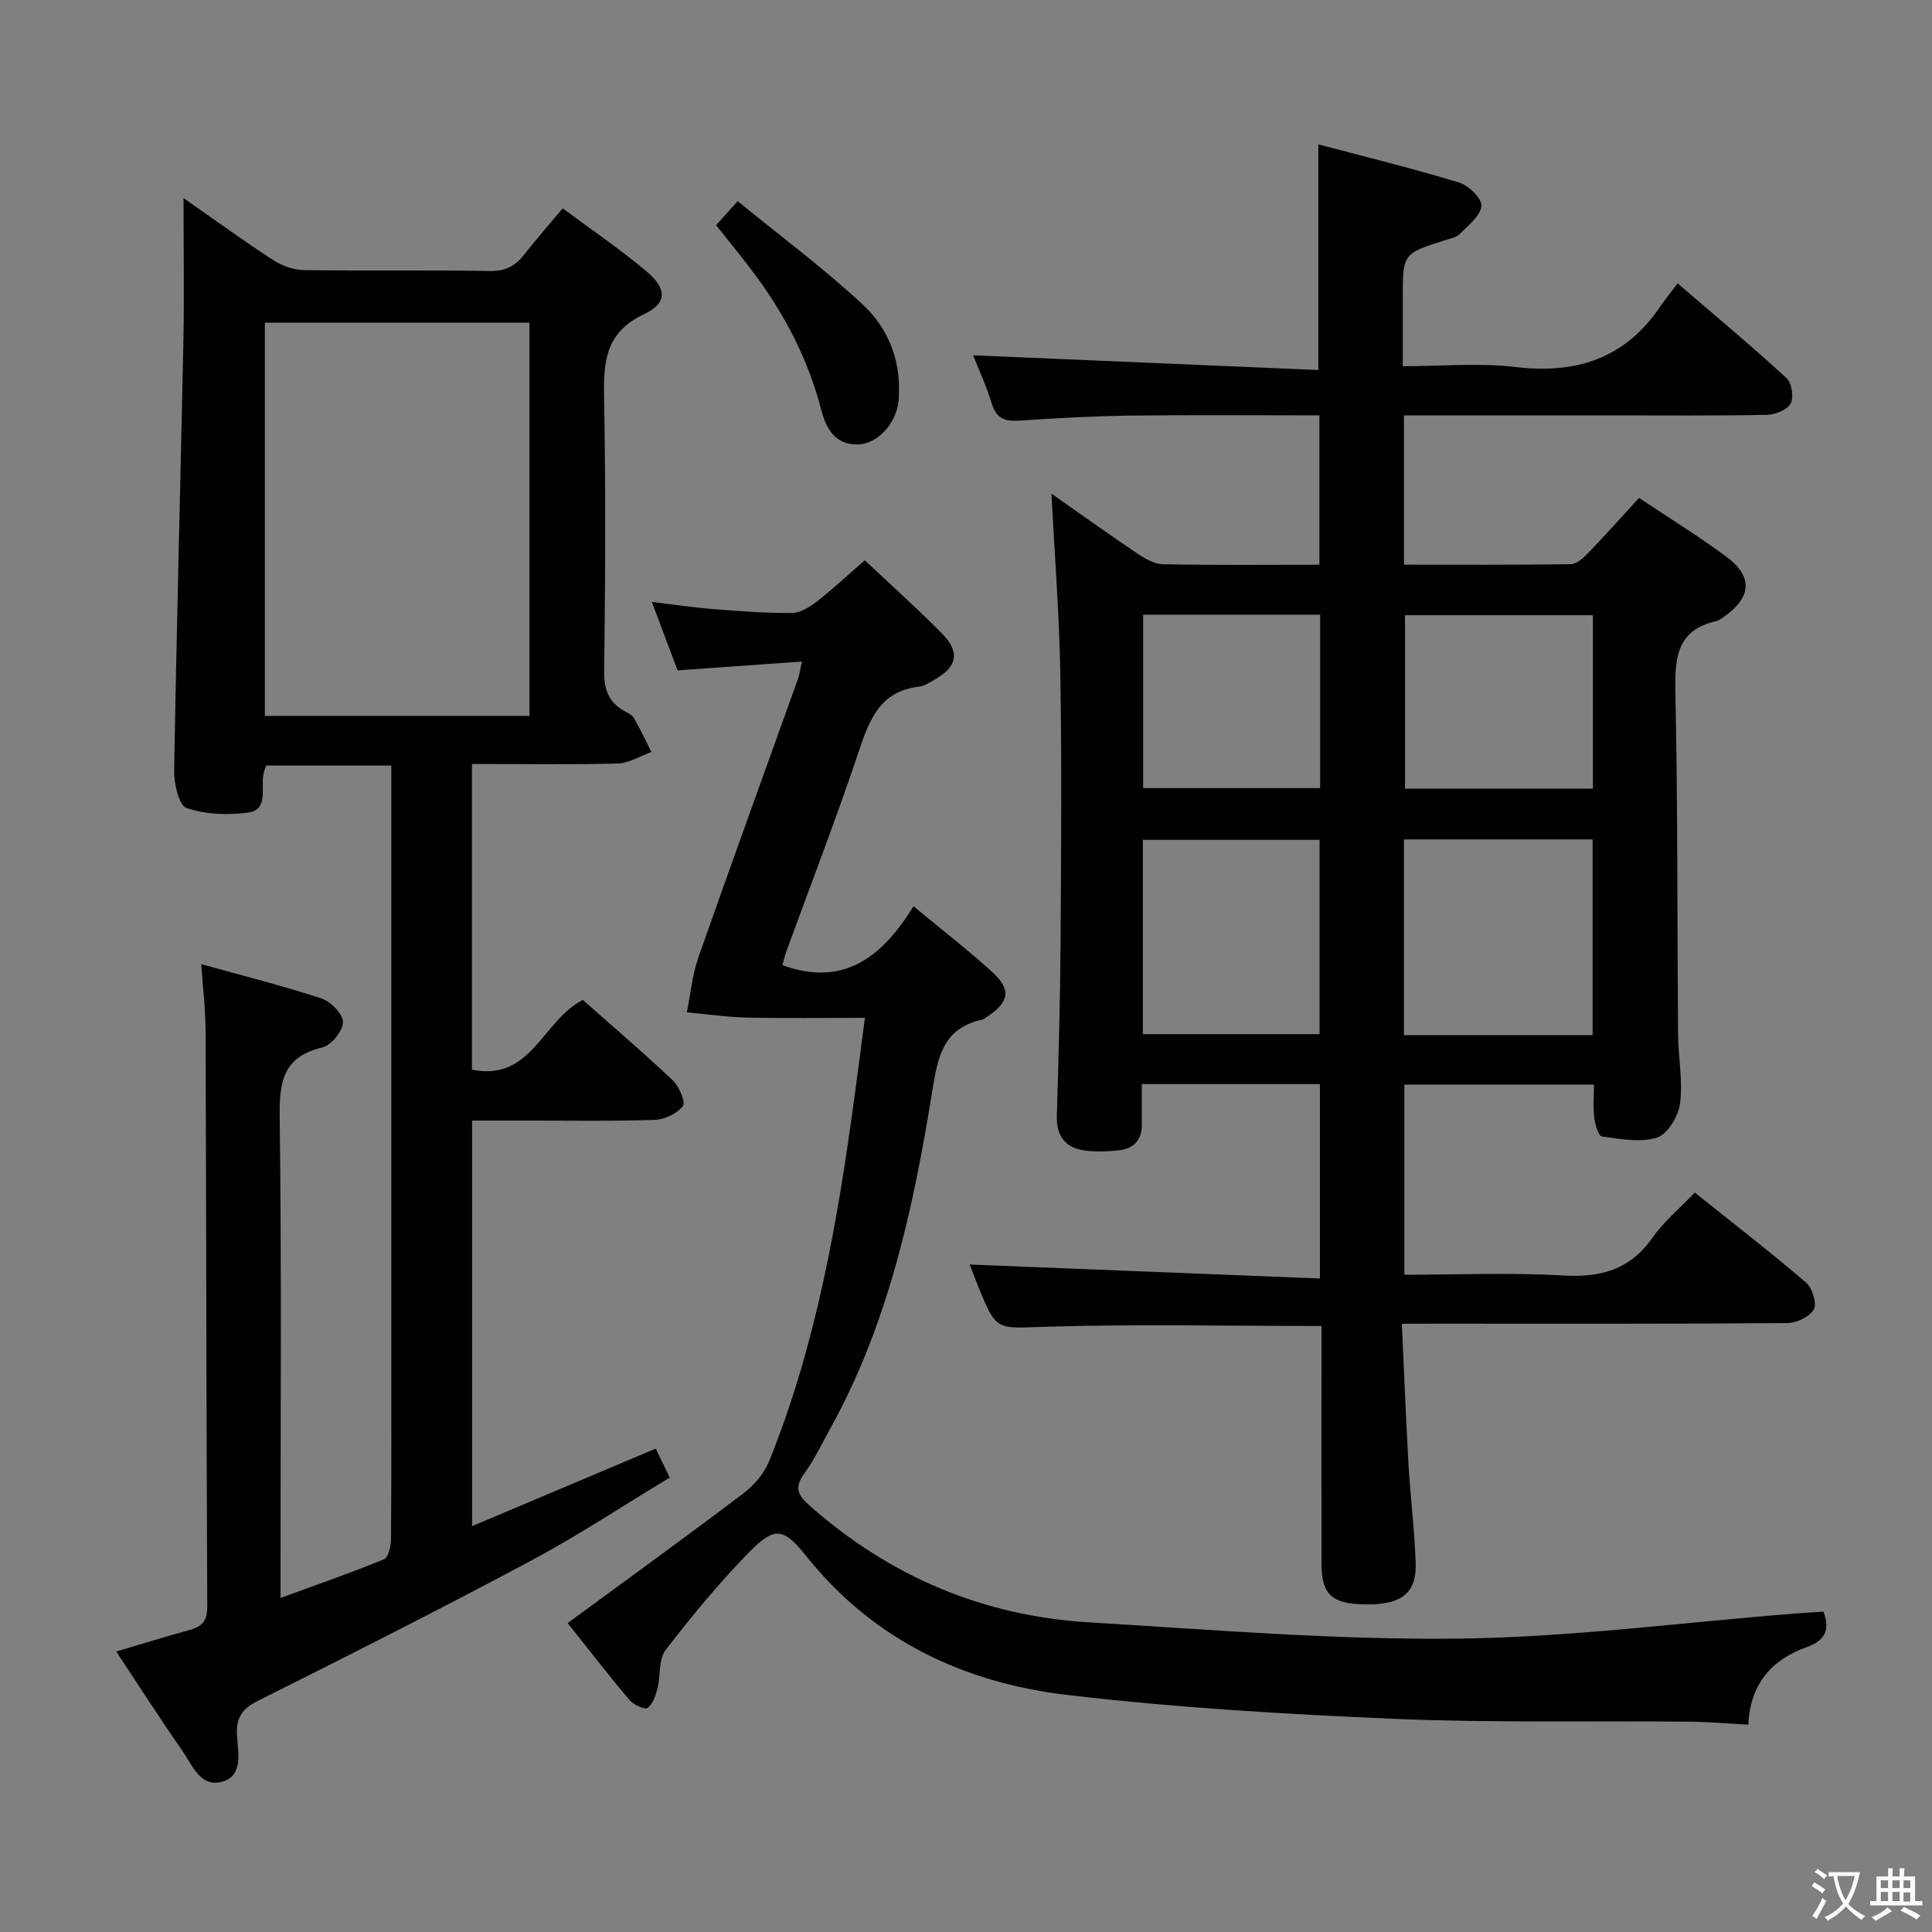 <svg enable-background="new 0 0 400 400" viewBox="0 0 400 400" xmlns="http://www.w3.org/2000/svg"><rect x="0" y="0" width="400" height="400" fill="#808080" stroke="none"/><g fill="#010103"><path d="m290.24 274.07c.46 10 .83 19.59 1.38 29.16.39 6.8 1.25 13.57 1.48 20.38.21 6.17-2.92 8.62-10.07 8.57-7.22-.04-9.41-1.93-9.42-8.42-.04-14.66-.01-29.33-.01-43.99 0-1.78 0-3.57 0-5.24-19.51 0-38.33-.41-57.11.16-10.15.31-10.13 1.06-13.92-8.23-.79-1.94-1.51-3.91-1.79-4.65 23.83.95 47.99 1.91 72.5 2.89 0-14.16 0-27.06 0-40.25-12.24 0-24.16 0-36.88 0 0 2.86-.01 5.63 0 8.4.02 3.23-1.7 4.97-4.77 5.31-1.98.22-4 .3-5.98.16-4.48-.31-6.99-2.43-6.84-7.32.36-11.98.69-23.96.77-35.93.12-18.5.26-37-.05-55.49-.21-12.39-1.19-24.77-1.84-37.37 5.82 4.07 11.74 8.32 17.77 12.38 1.58 1.06 3.52 2.2 5.31 2.23 10.65.21 21.31.1 32.4.1 0-10.3 0-20.33 0-30.92-13.19 0-26.3-.12-39.41.05-7.64.1-15.29.54-22.91 1.04-2.92.19-4.59-.55-5.51-3.53-1.16-3.74-2.81-7.33-3.87-10 23.71 1.01 47.54 2.03 71.48 3.05 0-16.12 0-31 0-46.72 9.51 2.52 19.38 4.94 29.1 7.89 1.98.6 4.81 3.34 4.66 4.85-.2 2.08-2.74 4.05-4.51 5.83-.75.75-2.08.97-3.18 1.32-8.59 2.75-8.59 2.74-8.59 11.93v14.11c8.09 0 15.77-.73 23.26.16 12.61 1.51 22.72-1.72 30-12.45 1.03-1.52 2.2-2.94 3.65-4.86 8.09 6.96 15.46 13.1 22.52 19.59 1.1 1.01 1.57 4 .87 5.3-.71 1.31-3.2 2.3-4.93 2.33-10.84.21-21.68.11-32.51.11-12.5 0-25 0-37.49 0-1.62 0-3.23 0-5.12 0v30.91c11.67 0 23.1.07 34.53-.1 1.21-.02 2.6-1.28 3.57-2.28 3.56-3.7 6.98-7.53 10.56-11.44 6.21 4.14 12.3 7.9 18.05 12.14 5.55 4.09 5.28 8.38-.33 12.38-.54.38-1.11.84-1.72.98-8.06 1.8-8.62 7.44-8.47 14.48.5 23.65.37 47.31.55 70.97.04 4.81 1.02 9.7.42 14.4-.34 2.63-2.57 6.38-4.77 7.08-3.46 1.11-7.62.28-11.43-.23-.7-.09-1.39-2.49-1.56-3.89-.26-2.13-.07-4.31-.07-6.85-13.14 0-26.02 0-39.25 0v39.37c11.15 0 22.12-.48 33.02.16 7.78.45 13.76-1.28 18.37-7.85 2.35-3.35 5.62-6.05 8.74-9.32 7.82 6.26 15.57 12.25 23.01 18.61 1.31 1.12 2.32 4.35 1.63 5.58-.86 1.54-3.61 2.82-5.55 2.83-24.49.19-48.99.12-73.49.12-1.79.02-3.6.02-6.25.02zm.43-59.76h39.06c0-13.64 0-27.01 0-40.52-13.13 0-25.98 0-39.06 0zm-54.05-.2h36.58c0-13.73 0-26.98 0-40.23-12.43 0-24.46 0-36.58 0zm93.18-86.74c-13.29 0-26.14 0-38.91 0v35.91h38.91c0-12.07 0-23.83 0-35.91zm-93.12 35.79h36.64c0-12.17 0-23.91 0-35.9-12.3 0-24.33 0-36.64 0z"/><path d="m97.71 158.17v63.29c12.32 2.55 14.62-10.23 22.96-14.43 6.02 5.33 12.45 10.81 18.58 16.61 1.34 1.27 2.76 4.51 2.13 5.35-1.18 1.58-3.79 2.8-5.85 2.87-9.16.3-18.33.14-27.49.14-3.32 0-6.64 0-10.3 0v83.97c12.83-5.42 25.27-10.67 38.02-16.05.89 1.85 1.74 3.6 2.9 6-9.72 5.86-19.01 12.01-28.79 17.24-18.63 9.95-37.48 19.48-56.37 28.92-3.32 1.66-4.64 3.44-4.44 7.16.18 3.45 1.43 8.3-2.98 9.62-4.57 1.36-6.28-3.46-8.37-6.45-4.55-6.52-8.84-13.23-13.64-20.48 5.36-1.59 10.2-3.11 15.1-4.43 2.58-.7 3.75-1.82 3.74-4.8-.19-39.83-.2-79.66-.35-119.49-.02-4.28-.55-8.55-.89-13.59 8.77 2.44 16.93 4.48 24.9 7.11 1.92.63 4.47 3.24 4.44 4.89-.03 1.84-2.42 4.81-4.25 5.24-8.37 1.95-8.95 7.38-8.85 14.73.4 30.99.17 62 .17 93v6.25c7.52-2.75 14.54-5.18 21.4-8 .92-.38 1.46-2.7 1.47-4.12.11-13.17.06-26.33.06-39.5 0-38.17 0-76.33 0-114.5 0-1.97 0-3.94 0-6.22-8.84 0-17.27 0-25.93 0-.19.67-.52 1.42-.61 2.21-.35 2.83.96 6.94-3.01 7.51-4.21.6-8.88.41-12.85-.94-1.59-.54-2.6-5.08-2.55-7.78.5-29.62 1.3-59.24 1.91-88.86.19-9.57.03-19.15.03-29.63 6.65 4.64 12.51 8.92 18.6 12.87 1.82 1.18 4.22 2.01 6.37 2.04 12.83.19 25.67-.04 38.5.19 3.25.06 5.27-1.09 7.12-3.47 2.44-3.14 5.08-6.12 7.91-9.5 5.96 4.43 11.87 8.44 17.31 13.01 4.28 3.6 4.4 6.6-.48 8.9-8.07 3.81-8.4 9.94-8.26 17.42.36 18.83.24 37.66.02 56.5-.04 3.77.9 6.4 4.14 8.22.72.41 1.62.8 2 1.45 1.32 2.29 2.45 4.69 3.64 7.05-2.34.84-4.66 2.33-7.02 2.39-9.83.25-19.66.09-30.14.09zm11.91-9.95c0-27.27 0-54.17 0-81.42-18.38 0-36.55 0-54.78 0v81.42z"/><path d="m179.05 116c5.67 5.35 11.01 10.11 16.02 15.21 3.77 3.84 3.1 6.89-1.62 9.53-1.01.57-2.07 1.29-3.18 1.42-7.98.93-10.23 6.69-12.44 13.3-4.62 13.86-9.92 27.5-14.92 41.23-.39 1.06-.65 2.16-.93 3.13 12.86 4.69 20.8-1.91 27.15-12.19 5.86 4.86 11.27 9.03 16.3 13.62 3.98 3.63 3.54 6.14-.9 9.16-.41.28-.83.64-1.29.74-8.1 1.72-9.13 7.98-10.23 14.79-3.9 24.16-9.05 48-21.06 69.73-1.77 3.2-3.36 6.55-5.49 9.5-2.09 2.89-1.21 4.46 1.17 6.56 16.56 14.64 35.85 22.84 57.83 24.16 25.39 1.52 50.82 3.65 76.21 3.37 23.36-.26 46.69-3.36 70.04-5.2 1.95-.15 3.91-.26 5.83-.38 1.42 3.92.23 6.01-3.51 7.35-7.18 2.57-11.66 7.53-12.06 16.04-4.26-.22-8.35-.59-12.45-.62-20.33-.19-40.68.27-60.98-.59-22.56-.96-45.17-2.3-67.59-4.94-21.4-2.52-40.15-11.35-54.05-28.78-4.73-5.93-6.57-6.15-11.97-.6-6.13 6.3-11.78 13.11-17.13 20.09-1.48 1.93-1.01 5.3-1.68 7.95-.38 1.47-.96 3.26-2.07 4.03-.6.42-2.88-.66-3.72-1.64-4.18-4.94-8.14-10.07-12.8-15.93 12.39-9.1 24.51-17.86 36.42-26.88 2.22-1.68 4.3-4.16 5.33-6.72 9.76-24.22 14.18-49.73 17.64-75.44.73-5.39 1.43-10.78 2.15-16.27-8.49 0-16.43.12-24.37-.05-4.17-.09-8.33-.71-12.49-1.09.77-3.78 1.1-7.72 2.37-11.33 6.75-19.26 13.74-38.44 20.62-57.66.32-.9.44-1.87.83-3.63-8.69.61-16.91 1.19-25.74 1.82-1.6-4.24-3.32-8.82-5.34-14.18 4.6.56 8.6 1.17 12.62 1.49 5.46.43 10.94.85 16.41.81 1.73-.01 3.67-1.23 5.14-2.37 3.27-2.57 6.3-5.4 9.93-8.54z"/><path d="m152.73 41.65c8.93 7.3 17.85 13.91 25.92 21.43 5.02 4.68 7.78 11.12 7.46 18.39-.02.5-.01 1-.06 1.5-.51 4.74-4.35 8.97-8.46 9.05-4.81.1-6.6-3.47-7.58-7.24-2.75-10.63-7.76-20.07-14.32-28.76-2.39-3.17-4.92-6.23-7.43-9.4 1.22-1.35 2.31-2.57 4.47-4.97z"/></g><path d="m377.9 391.2c-.2.3-.4.5-.6.8-.7-.6-1.4-1-2.2-1.5.2-.3.4-.5.5-.8.6.4 1.4.8 2.3 1.5zm-1.8 6.1c-.2-.2-.5-.4-.9-.6.4-.6.8-1.2 1.2-1.9s.7-1.3.9-1.9c.3.3.5.5.8.7-.7 1.3-1.4 2.6-2 3.7zm2.2-9c-.3.3-.5.5-.6.8-.6-.6-1.3-1.1-2-1.5.3-.3.5-.5.6-.7.6.5 1.3.9 2 1.4zm.3.2v-.9h2 4.5c-.3 1.3-.6 2.5-1 3.6s-.9 2.1-1.4 3c.4.5 1 1 1.6 1.4s1.2.8 1.9 1.1c-.3.2-.5.4-.8.8-.4-.3-1-.7-1.6-1.2s-1.2-1.1-1.6-1.6c-.5.6-1.1 1.1-1.7 1.6s-1.4.9-2.1 1.4c-.1-.3-.3-.5-.7-.8.6-.2 1.2-.5 1.9-1s1.4-1.1 2-1.8c-.5-.8-.9-1.6-1.2-2.5s-.6-2-.8-3.2c-.4.1-.7.1-1 .1zm2.5 2.7c.3 1 .7 1.7 1 2.2.3-.5.6-1.1 1-2s.6-1.9.9-3h-3.2-.4c.1.9.3 1.8.7 2.8z" fill="#fcfafa"/><path d="m396.5 388.5v1.5 3.6h1.5v.9c-.4 0-1 0-1.7 0h-7.9c-.5 0-.9 0-1.2 0v-.9h1.3v-3.5c0-.7 0-1.2 0-1.6h2.4c0-.8 0-1.4 0-1.7h1c0 .3-.1.8-.1 1.7h1.5c0-.8 0-1.4 0-1.7h1c0 .3-.1.9-.1 1.7zm-8.2 9.2c-.2-.3-.5-.5-.8-.8.8-.3 1.4-.6 1.9-.9s1-.7 1.4-1.1c.3.3.6.5.9.8-1.6 1-2.8 1.6-3.4 2zm2.6-6.8v-1.6h-1.5v1.6zm0 2.7v-1.9h-1.5v1.9zm2.4-2.7v-1.6h-1.5v1.6zm0 2.7v-1.9h-1.5v1.9zm.2 2 .7-.8c.4.2.9.5 1.6.8s1.3.7 1.8 1c-.3.3-.5.5-.8.8-.4-.3-1.5-1-3.3-1.8zm2-4.7v-1.6h-1.4v1.6zm0 2.8v-1.9h-1.4v1.9z" fill="#fcfafa"/></svg>